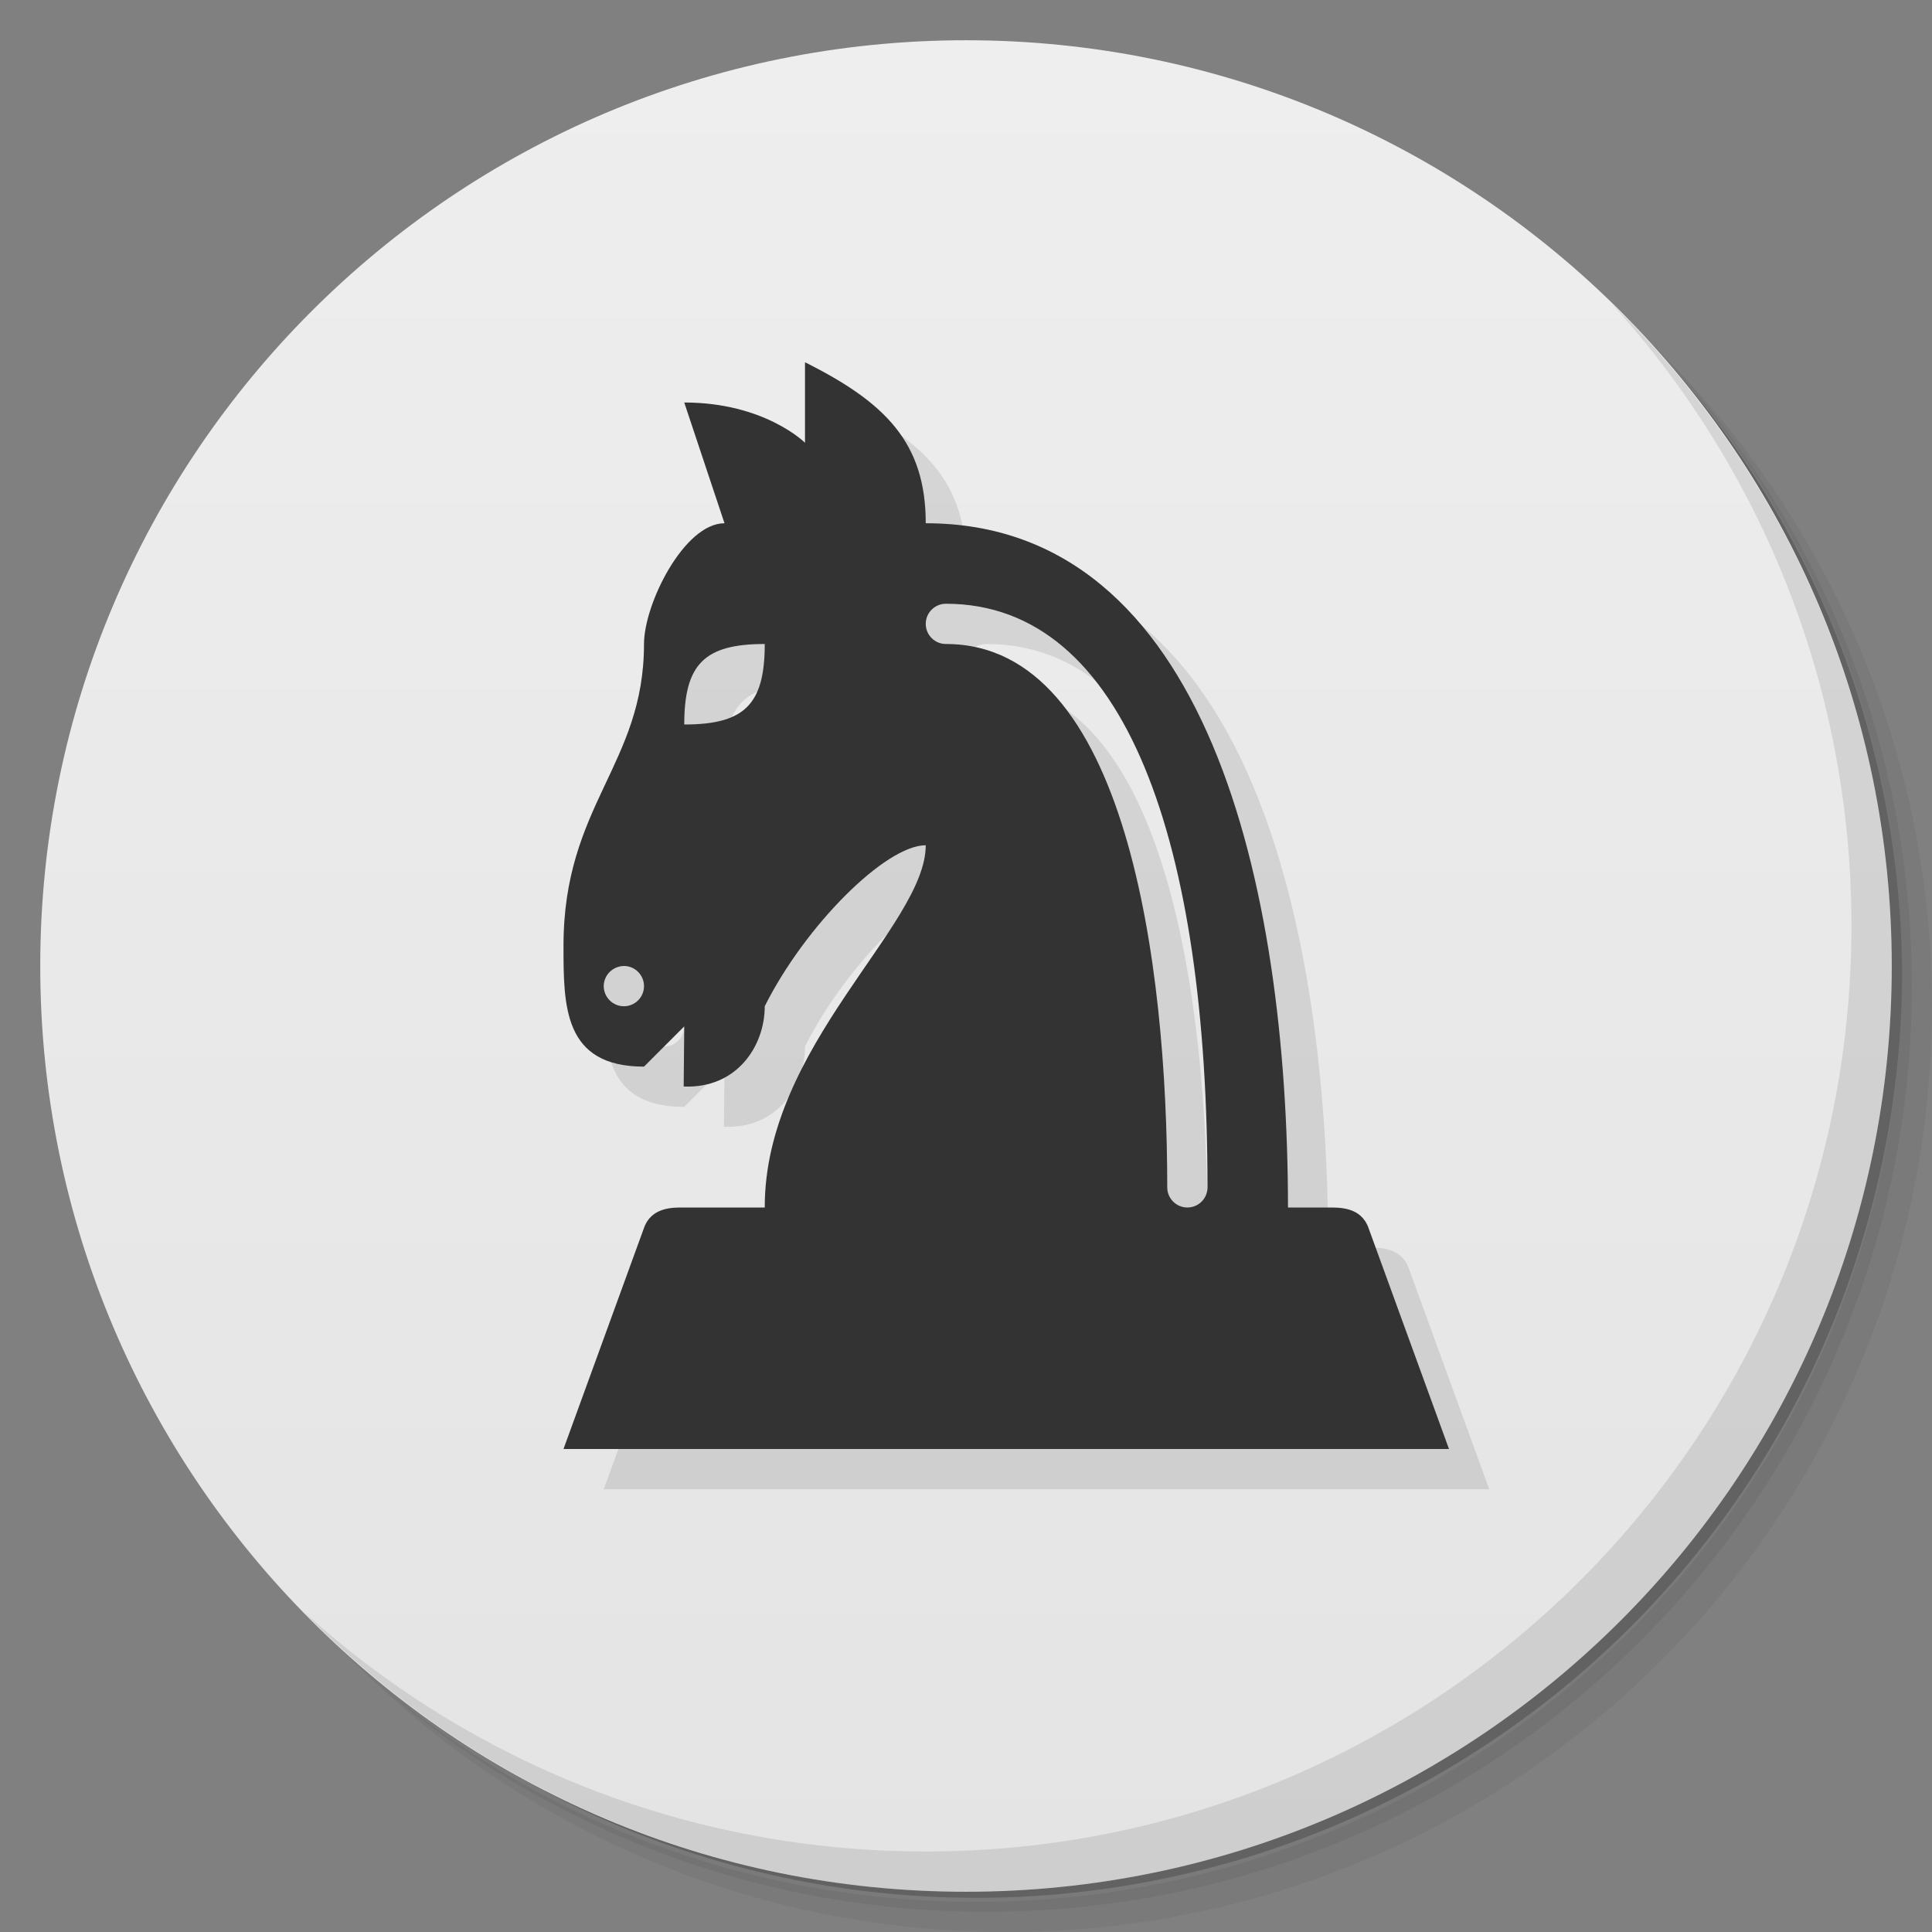 <svg version="1.1" viewBox="0 0 48 48" xmlns="http://www.w3.org/2000/svg">
 <rect x="0" y="0" width="48" height="48" fill="#808080" stroke="none"/>
 <defs>
  <linearGradient id="bg" x1="1" x2="47" gradientTransform="matrix(0 -1 1 0 -1.5e-6 48)" gradientUnits="userSpaceOnUse">
   <stop style="stop-color:#e4e4e4" offset="0"/>
   <stop style="stop-color:#eee" offset="1"/>
  </linearGradient>
 </defs>
 <path d="m36.31 5c5.859 4.062 9.688 10.831 9.688 18.5 0 12.426-10.07 22.5-22.5 22.5-7.669 0-14.438-3.828-18.5-9.688 1.037 1.822 2.306 3.499 3.781 4.969 4.085 3.712 9.514 5.969 15.469 5.969 12.703 0 23-10.298 23-23 0-5.954-2.256-11.384-5.969-15.469-1.469-1.475-3.147-2.744-4.969-3.781zm4.969 3.781c3.854 4.113 6.219 9.637 6.219 15.719 0 12.703-10.297 23-23 23-6.081 0-11.606-2.364-15.719-6.219 4.16 4.144 9.883 6.719 16.219 6.719 12.703 0 23-10.298 23-23 0-6.335-2.575-12.06-6.719-16.219z" style="opacity:.05"/>
 <path d="m41.28 8.781c3.712 4.085 5.969 9.514 5.969 15.469 0 12.703-10.297 23-23 23-5.954 0-11.384-2.256-15.469-5.969 4.113 3.854 9.637 6.219 15.719 6.219 12.703 0 23-10.298 23-23 0-6.081-2.364-11.606-6.219-15.719z" style="opacity:.1"/>
 <path d="m31.25 2.375c8.615 3.154 14.75 11.417 14.75 21.13 0 12.426-10.07 22.5-22.5 22.5-9.708 0-17.971-6.135-21.12-14.75a23 23 0 0 0 44.875-7 23 23 0 0 0-16-21.875z" style="opacity:.2"/>
 <path d="m24 1c12.703 0 23 10.297 23 23s-10.297 23-23 23-23-10.297-23-23 10.297-23 23-23z" style="fill:url(#bg)"/>
 <path d="m40.03 7.531c3.712 4.084 5.969 9.514 5.969 15.469 0 12.703-10.297 23-23 23-5.954 0-11.384-2.256-15.469-5.969 4.178 4.291 10.01 6.969 16.469 6.969 12.703 0 23-10.298 23-23 0-6.462-2.677-12.291-6.969-16.469z" style="opacity:.1"/>
 <path d="m21 10v2s-1-1-3-1l1 3c-1 0-2 2-2 3 0 3-2 4-2 7.5 0 1.5 0 3 2 3l1-1-0.014 1.494c1.31 0.056 2.014-0.994 2.014-1.994 1-2 3-4 4-4 0 2-4.008 4.998-4 9h-2c-0.277 0-0.81-0.016-0.998 0.502l-2.002 5.498h22l-2.002-5.498c-0.189-0.518-0.721-0.502-0.998-0.502h-1c-8e-3 -8.001-2-17-9-17 0-2-1-3-3-4zm3.5 6c4.497 0 6.5 6 6.5 14.5 0 0.276-0.224 0.5-0.5 0.5-0.276-5e-6 -0.5-0.224-0.5-0.5 0-5.5-1-13.5-5.5-13.5-0.276 0-0.5-0.224-0.5-0.5s0.224-0.5 0.5-0.5zm-4.5 1c0 1.5-0.5 2-2 2 0-1.5 0.5-2 2-2zm-3.5 8c0.274-0.003 0.5 0.224 0.5 0.5s-0.224 0.5-0.5 0.5-0.5-0.226-0.5-0.5 0.226-0.497 0.5-0.5z" style="opacity:.1"/>
 <path d="m20 9v2s-1-1-3-1l1 3c-1 0-2 2-2 3 0 3-2 4-2 7.5 0 1.5 0 3 2 3l1-1-0.014 1.494c1.31 0.056 2.014-0.994 2.014-1.994 1-2 3-4 4-4 0 2-4.008 4.998-4 9h-2c-0.277 0-0.81-0.016-0.998 0.502l-2.002 5.498h22l-2.002-5.498c-0.189-0.518-0.721-0.502-0.998-0.502h-1c-8e-3 -8.001-2-17-9-17 0-2-1-3-3-4zm3.5 6c4.497 0 6.5 6 6.5 14.5 0 0.276-0.224 0.5-0.5 0.5-0.276-5e-6 -0.5-0.224-0.5-0.5 0-5.5-1-13.5-5.5-13.5-0.276 0-0.5-0.224-0.5-0.5s0.224-0.5 0.5-0.5zm-4.5 1c0 1.5-0.5 2-2 2 0-1.5 0.5-2 2-2zm-3.5 8c0.274-0.003 0.5 0.224 0.5 0.5s-0.224 0.5-0.5 0.5-0.5-0.226-0.5-0.5 0.226-0.497 0.5-0.5z" style="fill:#333"/>
</svg>
